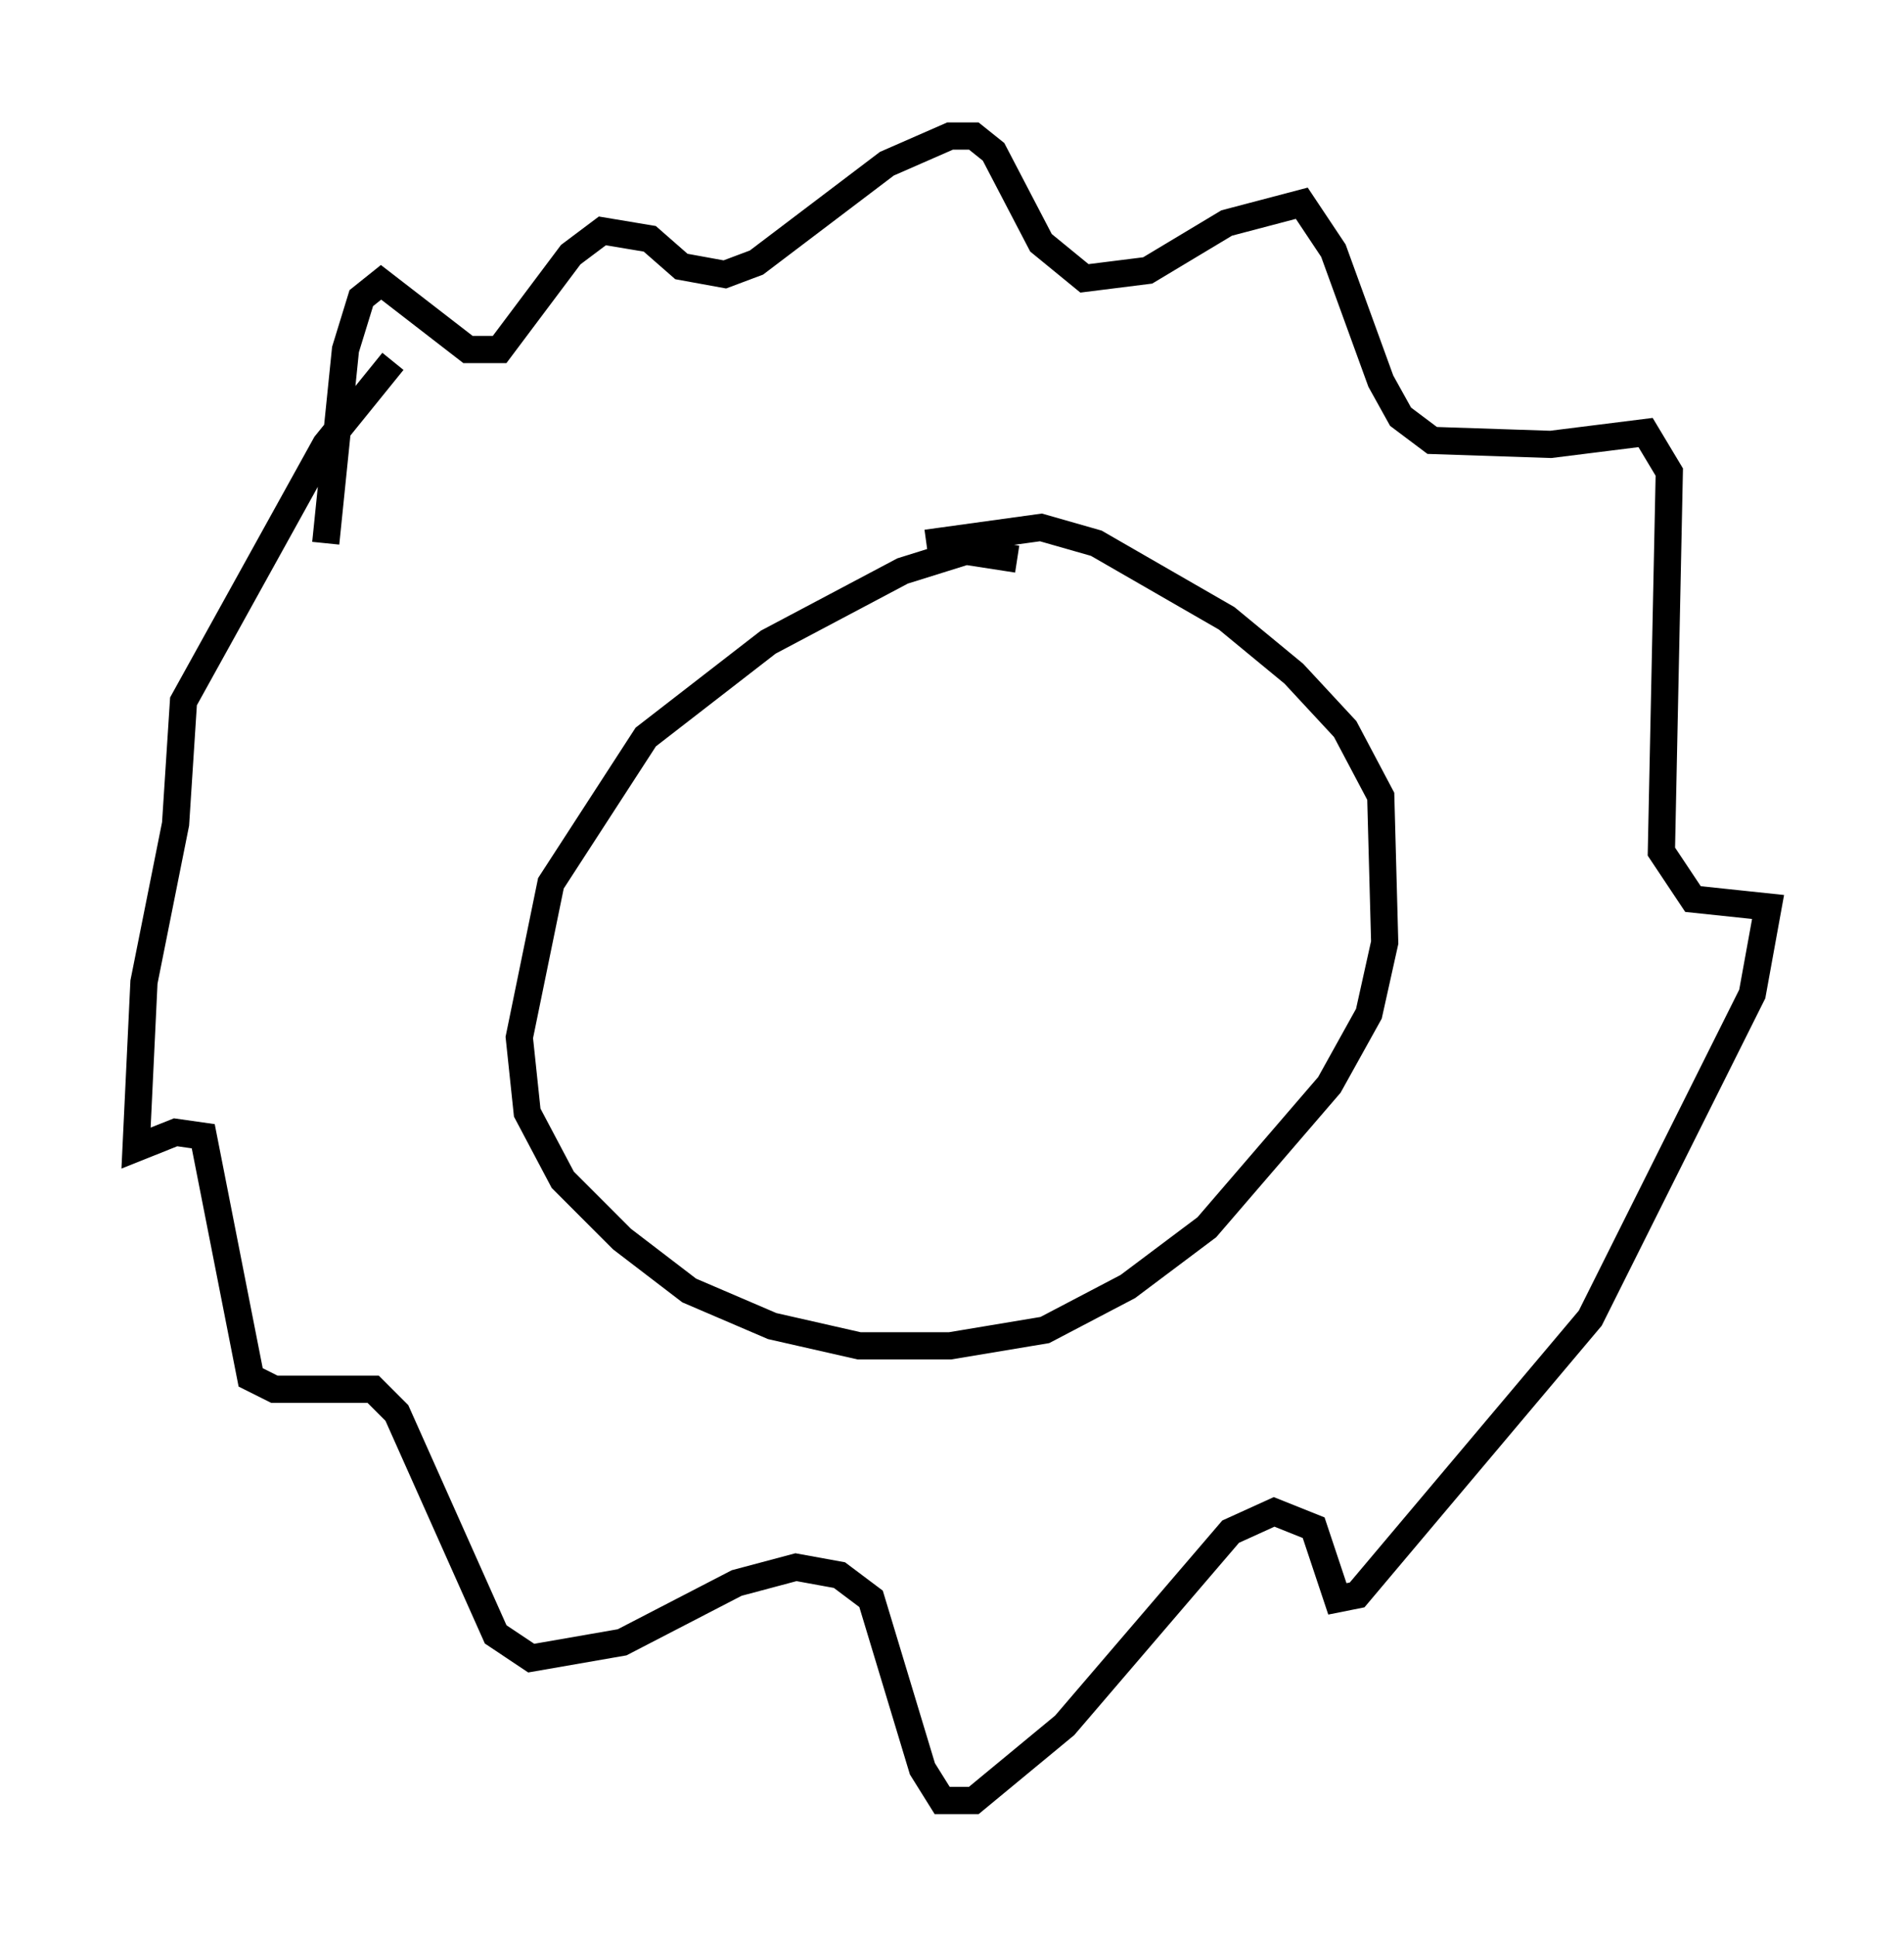 <?xml version="1.0" encoding="utf-8" ?>
<svg baseProfile="full" height="71.151" version="1.1" width="69.989" xmlns="http://www.w3.org/2000/svg" xmlns:ev="http://www.w3.org/2001/xml-events" xmlns:xlink="http://www.w3.org/1999/xlink"><defs /><rect fill="white" height="71.151" width="69.989" x="0" y="0" /><path d="M38.553, 21.704 m-1.162, -1.162 l-1.888, -0.291 -2.324, 0.726 l-4.939, 2.615 -4.503, 3.486 l-3.486, 5.374 -1.162, 5.665 l0.291, 2.76 1.307, 2.469 l2.179, 2.179 2.469, 1.888 l3.05, 1.307 3.196, 0.726 l3.341, 0.0 3.486, -0.581 l3.05, -1.598 2.905, -2.179 l4.503, -5.229 1.453, -2.615 l0.581, -2.615 -0.145, -5.374 l-1.307, -2.469 -1.888, -2.034 l-2.469, -2.034 -4.793, -2.76 l-2.034, -0.581 -4.212, 0.581 m-22.078, 0.0 l0.726, -7.117 0.581, -1.888 l0.726, -0.581 3.196, 2.469 l1.162, 0.0 2.615, -3.486 l1.162, -0.872 1.743, 0.291 l1.162, 1.017 1.598, 0.291 l1.162, -0.436 4.793, -3.631 l2.324, -1.017 0.872, 0.0 l0.726, 0.581 1.743, 3.341 l1.598, 1.307 2.324, -0.291 l2.905, -1.743 2.76, -0.726 l1.162, 1.743 1.743, 4.793 l0.726, 1.307 1.162, 0.872 l4.358, 0.145 3.486, -0.436 l0.872, 1.453 -0.291, 13.944 l1.162, 1.743 2.76, 0.291 l-0.581, 3.196 -5.955, 11.911 l-8.57, 10.168 -0.726, 0.145 l-0.872, -2.615 -1.453, -0.581 l-1.598, 0.726 -6.101, 7.117 l-3.341, 2.76 -1.162, 0.0 l-0.726, -1.162 -1.888, -6.246 l-1.162, -0.872 -1.598, -0.291 l-2.179, 0.581 -4.212, 2.179 l-3.341, 0.581 -1.307, -0.872 l-3.631, -8.134 -0.872, -0.872 l-3.631, 0.0 -0.872, -0.436 l-1.743, -8.86 -1.017, -0.145 l-1.453, 0.581 0.291, -6.101 l1.162, -5.81 0.291, -4.503 l5.229, -9.441 2.469, -3.05 " fill="none" stroke="black" stroke-width="1" /></svg>